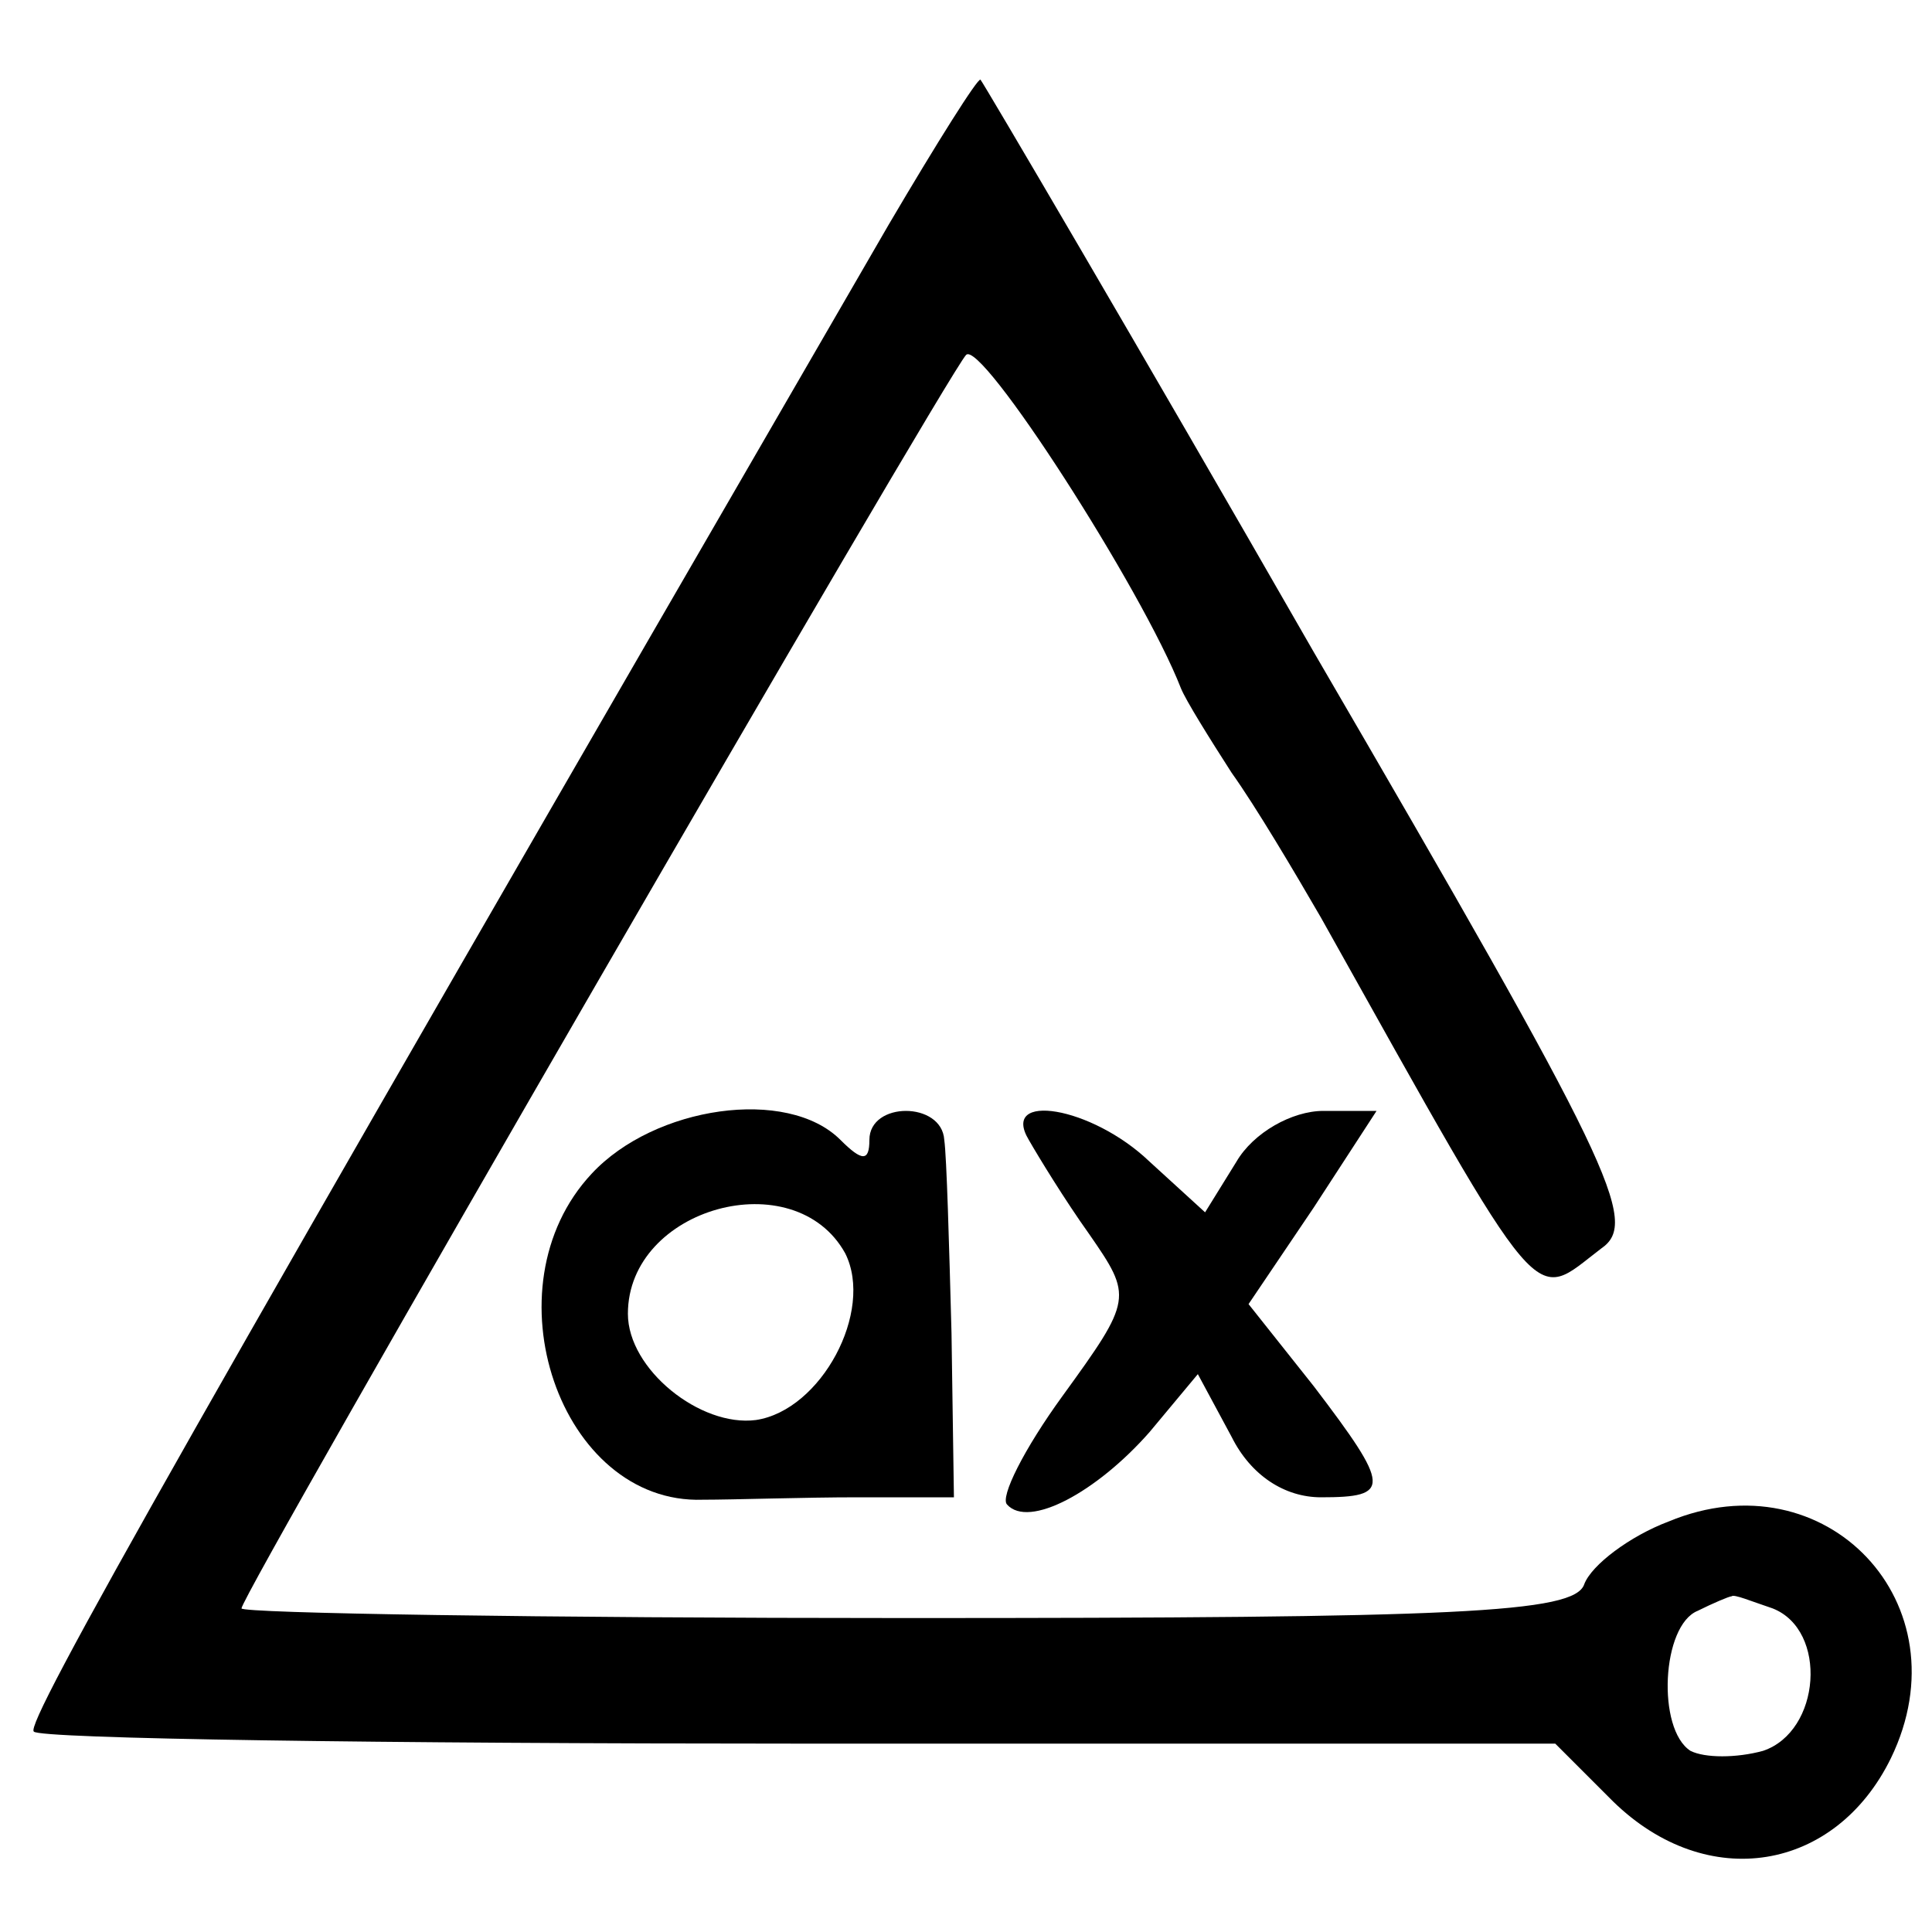 <?xml version="1.0" standalone="no"?>
<!DOCTYPE svg PUBLIC "-//W3C//DTD SVG 20010904//EN"
 "http://www.w3.org/TR/2001/REC-SVG-20010904/DTD/svg10.dtd">
<svg version="1.0" xmlns="http://www.w3.org/2000/svg"
 width="80pt" height="80pt" viewBox="0 0 80 80"
 preserveAspectRatio="xMidYMid meet">
<g transform="translate(0,80) scale(0.1,-0.1)"
fill="#000000" stroke="none">
<path d="M368 707 c-289 -499 -358 -621 -354 -624 2 -3 145 -5 317 -5 l313 0
24 -24 c39 -38 92 -29 115 18 31 64 -27 125 -92 98 -16 -6 -32 -18 -35 -26 -4
-12 -53 -14 -281 -14 -151 0 -275 2 -275 4 0 6 291 509 300 519 6 7 73 -97 89
-138 2 -5 12 -21 21 -35 10 -14 26 -41 37 -60 94 -168 87 -159 116 -137 16 11
5 34 -119 247 -74 129 -137 236 -138 237 -1 1 -18 -26 -38 -60z m366 -573 c23
-9 20 -51 -4 -59 -11 -3 -24 -3 -30 0 -14 9 -12 52 3 58 6 3 13 6 14 6 1 1 8
-2 17 -5z"/>
<path d="M245 314 c-44 -47 -13 -137 46 -135 13 0 42 1 64 1 l40 0 -1 68 c-1
37 -2 73 -3 80 -1 16 -31 16 -31 0 0 -9 -3 -9 -12 0 -22 22 -77 14 -103 -14z
m105 -33 c12 -24 -10 -65 -37 -69 -23 -3 -53 21 -53 44 0 44 69 63 90 25z"/>
<path d="M426 328 c4 -7 15 -25 25 -39 18 -26 18 -27 -11 -67 -16 -22 -26 -42
-23 -45 9 -10 37 5 59 30 l20 24 14 -26 c8 -16 22 -25 37 -25 29 0 29 4 -3 46
l-27 34 27 40 26 40 -22 0 c-13 0 -29 -9 -36 -21 l-13 -21 -23 21 c-24 23 -62
29 -50 9z"/>
</g>
</svg>
